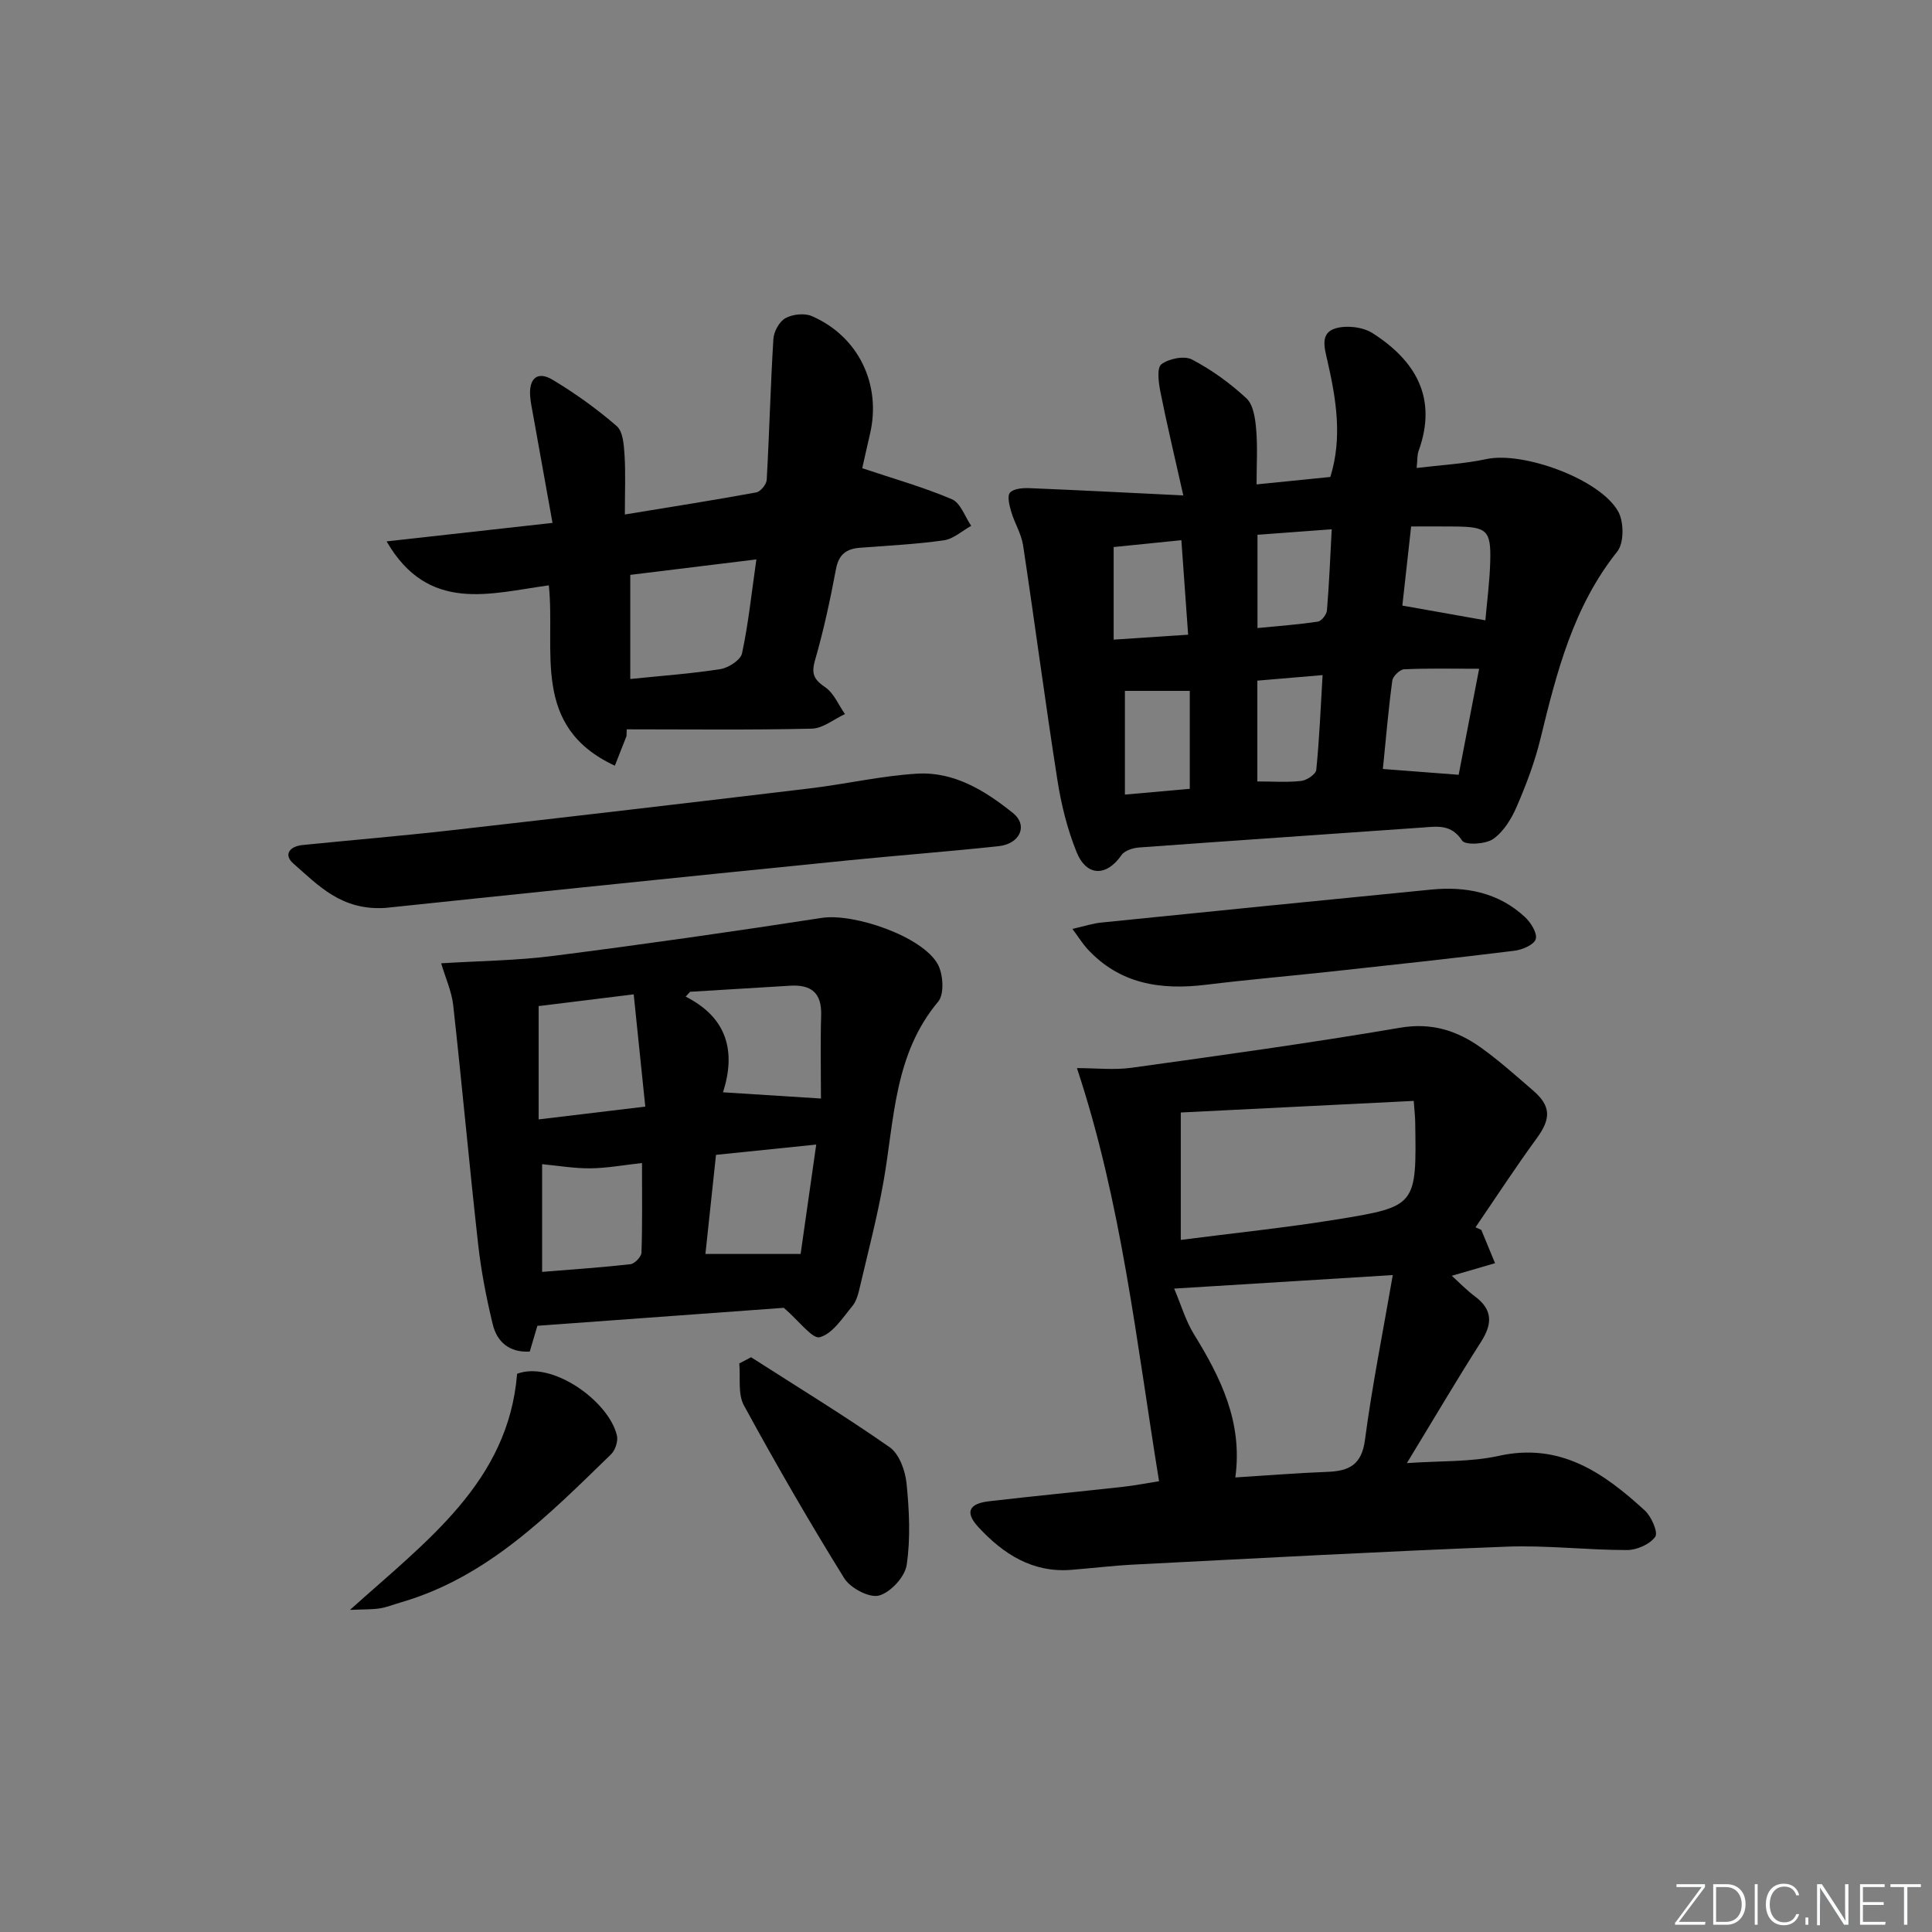 <svg enable-background="new 0 0 400 400" viewBox="0 0 400 400" xmlns="http://www.w3.org/2000/svg"><rect x="0" y="0" width="400" height="400" fill="#808080" stroke="none"/><g fill="#fafbfc"><path d="m346.9 398 5.4-7.3h-5.2v-.6h5.9v.6l-5.4 7.2h5.5l-.1.6h-6.2v-.5z"/><path d="m354.7 390.1h2.8c2.3 0 3.9 1.6 3.9 4.1s-1.6 4.3-3.9 4.3h-2.8zm.6 7.8h2c2.2 0 3.3-1.6 3.3-3.6 0-1.8-1-3.6-3.3-3.6h-2z"/><path d="m363.9 390.1v8.4h-.6v-8.4z"/><path d="m372.5 396.3c-.4 1.3-1.4 2.3-3.2 2.3-2.4 0-3.7-1.9-3.7-4.3 0-2.3 1.2-4.3 3.7-4.3 1.8 0 2.9 1 3.2 2.4h-.6c-.4-1.1-1.1-1.8-2.5-1.8-2.1 0-3 1.9-3 3.7s.9 3.7 3 3.7c1.4 0 2.1-.7 2.5-1.7z"/><path d="m373.8 398.5v-1.5h.6v1.5z"/><path d="m376.2 398.5v-8.4h1c1.3 2 4.4 6.7 4.9 7.6-.1-1.2-.1-2.4-.1-3.8v-3.8h.7v8.4h-.9c-1.2-1.9-4.4-6.8-5-7.7.1 1.1 0 2.3 0 3.9v3.9h-.6z"/><path d="m390 394.4h-4.3v3.5h4.7l-.1.6h-5.2v-8.4h5.1v.6h-4.5v3.1h4.3z"/><path d="m394.2 390.7h-2.8v-.6h6.3v.6h-2.8v7.8h-.7z"/></g><path d="m244.99 102.57c-1.86-8.33-3.44-14.88-4.75-21.49-.37-1.89-.76-4.93.21-5.66 1.55-1.17 4.73-1.82 6.33-.99 4.07 2.13 7.91 4.91 11.28 8.04 1.43 1.33 1.82 4.15 2.01 6.35.32 3.6.09 7.26.09 11.47 5.27-.53 10.15-1.03 15.27-1.54 2.53-8.12 1.21-16.1-.59-24-.63-2.75-1.57-5.79 1.65-6.76 2.3-.69 5.68-.3 7.69.99 8.93 5.7 13.48 13.45 9.53 24.37-.32.87-.23 1.89-.41 3.54 5.09-.62 9.87-.86 14.49-1.85 7.56-1.61 23.57 4.15 27.27 10.92 1.17 2.14 1.19 6.47-.22 8.23-9.13 11.43-12.55 25.01-15.9 38.74-1.17 4.81-2.95 9.52-4.92 14.07-1.08 2.51-2.72 5.2-4.87 6.7-1.58 1.1-5.79 1.32-6.43.34-2.25-3.42-5.07-2.94-8.2-2.71-19.55 1.39-39.11 2.7-58.65 4.13-1.28.09-3.02.63-3.67 1.57-3.09 4.47-7.23 4.51-9.31-.63-1.9-4.7-3.16-9.77-3.95-14.8-2.54-16.2-4.67-32.47-7.12-48.69-.36-2.39-1.77-4.61-2.46-6.97-.38-1.29-.87-3.29-.24-3.96.81-.85 2.71-.97 4.12-.91 10.01.41 20 .93 31.75 1.5zm41.32 56.64c5.24.4 9.98.76 15.69 1.2 1.33-6.91 2.76-14.28 4.24-21.95-5.66 0-10.62-.12-15.55.11-.88.04-2.31 1.44-2.43 2.36-.8 5.88-1.3 11.81-1.95 18.28zm-39.98-16.17c-5.32 0-9.56 0-13.43 0v21.47c5.21-.46 9.57-.85 13.43-1.19 0-7.24 0-13.81 0-20.28zm45.83-34.04c-.66 5.95-1.27 11.46-1.82 16.38 5.91 1.05 11.3 2 17.19 3.05.33-3.82.9-8.04 1.01-12.28.16-6.33-.71-7.07-7.18-7.14-2.82-.04-5.65-.01-9.2-.01zm-61.59 4.26v19.17c5.42-.36 10.26-.68 15.42-1.02-.49-6.84-.93-12.91-1.4-19.57-4.9.49-9.45.95-14.02 1.42zm45.15-3.68c-5.7.42-10.65.79-15.37 1.14v19.31c4.39-.43 8.47-.72 12.5-1.33.75-.11 1.81-1.47 1.88-2.32.45-5.4.67-10.81.99-16.8zm-15.4 52.21c3.21 0 6.18.22 9.1-.11 1.15-.13 3.01-1.39 3.1-2.29.64-6.36.9-12.75 1.31-19.62-4.96.42-9.2.79-13.51 1.15z" fill="#010000"/><path d="m306.69 254.64c.95 2.3 1.89 4.59 2.84 6.89-2.74.8-5.49 1.6-8.95 2.61 1.53 1.38 3.04 2.96 4.77 4.25 3.73 2.77 3.66 5.71 1.27 9.44-5.08 7.95-9.86 16.09-15.34 25.09 6.99-.49 13.16-.2 18.98-1.49 12.77-2.84 21.76 3.5 30.27 11.29 1.38 1.26 2.81 4.55 2.17 5.45-1.1 1.56-3.81 2.75-5.84 2.75-8.31.01-16.64-1.02-24.93-.7-25.75.99-51.48 2.4-77.21 3.71-4.31.22-8.61.75-12.92 1.09-8.05.64-14.09-3.29-19.23-8.84-2.82-3.05-2.02-4.87 2.2-5.36 9.24-1.07 18.5-1.97 27.75-2.99 2.43-.27 4.83-.75 7.45-1.16-4.69-28.86-7.73-57.57-17-85.53 3.9 0 7.67.43 11.31-.07 18.56-2.58 37.13-5.14 55.6-8.29 6.52-1.11 11.79.59 16.75 4.13 3.78 2.7 7.26 5.84 10.79 8.88 3.74 3.22 3.69 5.85.76 9.86-4.4 6.02-8.48 12.29-12.69 18.45.4.18.8.36 1.2.54zm-63.59 12.15c1.47 3.48 2.39 6.67 4.06 9.39 5.56 9.02 10.17 18.24 8.6 29.71 6.57-.41 12.83-.92 19.1-1.16 4.46-.17 7.06-1.45 7.74-6.61 1.48-11.21 3.72-22.32 5.76-34.13-15.63.97-29.67 1.83-45.26 2.8zm49.6-38.86c-16.06.8-32.01 1.59-48.23 2.4v26.38c10.97-1.42 21.66-2.51 32.26-4.23 16.59-2.69 16.56-2.87 16.27-20.32-.02-.99-.14-1.97-.3-4.23z" fill="#010000"/><path d="m162.28 270.77c-15.73 1.15-33.01 2.41-51.02 3.72-.25.85-.89 3.03-1.58 5.34-4.23.24-6.79-2-7.67-5.67-1.32-5.46-2.4-11.01-3.02-16.59-1.84-16.47-3.33-32.99-5.16-49.46-.32-2.86-1.59-5.62-2.49-8.67 8.03-.5 15.67-.56 23.19-1.53 18.57-2.37 37.11-5.01 55.61-7.87 6.61-1.02 20.82 3.8 24.02 9.6 1.13 2.06 1.38 6.19.08 7.74-9.1 10.85-9.05 24.22-11.28 37.04-1.28 7.34-3.18 14.57-4.88 21.83-.34 1.44-.7 3.07-1.6 4.15-2.02 2.44-4.08 5.71-6.73 6.45-1.54.45-4.27-3.33-7.47-6.08zm-28.68-41.66c-.86-8.33-1.61-15.62-2.4-23.24-7.54.93-13.72 1.69-19.68 2.43v23.46c7.42-.89 14.27-1.71 22.08-2.65zm9.27-23.77c-.3.33-.61.66-.91 1 8.61 4.35 10.44 11.36 7.73 19.81 7.08.45 13.3.84 20.28 1.29 0-5.48-.13-11.39.04-17.3.13-4.61-2.1-6.32-6.41-6.06-6.9.43-13.82.84-20.73 1.26zm-30.63 57.99c6.48-.53 12.39-.92 18.28-1.59.88-.1 2.26-1.54 2.29-2.39.2-5.94.11-11.88.11-18.56-3.9.43-7.29 1.07-10.69 1.1-3.32.03-6.65-.54-9.99-.86zm36-24.23c-.78 7.29-1.48 13.92-2.19 20.52h19.71c1.01-7.07 2.08-14.6 3.23-22.65-7.36.75-13.88 1.43-20.75 2.13z" fill="#010000"/><path d="m127.3 158.53c-17.43-8.09-12.25-23.7-13.67-37.34-12.14 1.65-24.94 5.84-33.59-9.1 11.67-1.3 22.59-2.52 34.35-3.83-1.38-7.65-2.69-14.93-3.99-22.21-.23-1.31-.52-2.62-.63-3.94-.3-3.65 1.4-5.44 4.7-3.45 4.65 2.8 9.11 6 13.21 9.55 1.3 1.13 1.49 3.88 1.62 5.93.24 3.77.07 7.57.07 12.38 9.37-1.54 18.31-2.94 27.2-4.57.88-.16 2.12-1.66 2.17-2.6.55-9.71.78-19.43 1.38-29.14.09-1.54 1.2-3.61 2.47-4.32 1.48-.83 3.94-1.11 5.47-.45 9.68 4.17 14.47 14.17 12.06 24.42-.64 2.72-1.23 5.45-1.6 7.08 6.44 2.16 12.66 3.91 18.56 6.42 1.79.76 2.69 3.61 4 5.51-1.89 1.04-3.69 2.72-5.69 3-5.75.82-11.57 1.09-17.37 1.54-2.8.22-4.37 1.38-4.94 4.41-1.19 6.35-2.55 12.68-4.34 18.88-.82 2.84-.2 4.01 2.13 5.6 1.78 1.22 2.74 3.65 4.07 5.54-2.28 1.05-4.54 2.96-6.85 3.02-12.77.3-25.55.14-38.33.14-.02.47-.03.94-.05 1.4-.72 1.8-1.42 3.61-2.41 6.13zm29.3-42.71c-9.4 1.15-17.98 2.21-26.11 3.2v21.56c6.58-.68 12.67-1.1 18.68-2.05 1.67-.27 4.16-1.88 4.46-3.26 1.31-6.1 1.95-12.34 2.97-19.45z" fill="#010000"/><path d="m79.84 187.97c-9.23.61-13.99-4.75-19.06-9.14-2.17-1.88-.81-3.61 1.88-3.88 10.25-1.03 20.53-1.89 30.77-3.05 24.76-2.81 49.5-5.71 74.24-8.67 7.42-.89 14.76-2.6 22.19-3.05 7.67-.47 14.14 3.55 19.85 8.14 3.2 2.57 1.48 6.39-2.94 6.87-10.24 1.1-20.52 1.88-30.77 2.9-18.68 1.86-37.35 3.78-56.03 5.7-13.88 1.42-27.76 2.89-40.13 4.18z" fill="#010000"/><path d="m222.03 192.32c2.57-.58 4.23-1.14 5.93-1.31 22.78-2.31 45.56-4.6 68.35-6.83 7.22-.71 13.97.61 19.44 5.71 1.21 1.13 2.57 3.33 2.21 4.54-.34 1.16-2.78 2.21-4.4 2.41-12.52 1.55-25.06 2.91-37.6 4.27-8.74.95-17.51 1.7-26.24 2.77-9.38 1.15-17.92-.12-24.65-7.48-.94-1.04-1.67-2.24-3.04-4.08z" fill="#010000"/><path d="m72.46 333.31c15.9-14.32 32.79-26.49 34.6-48.88 7.22-2.77 19.02 5.67 20.67 12.8.27 1.16-.35 3.03-1.23 3.88-12.9 12.52-25.54 25.45-43.58 30.67-1.43.41-2.84.99-4.3 1.22-1.61.25-3.28.18-6.16.31z" fill="#010000"/><path d="m155.5 281c9.6 6.16 19.35 12.1 28.69 18.63 1.99 1.39 3.23 4.84 3.5 7.48.56 5.6.85 11.37.03 16.89-.36 2.46-3.34 5.7-5.73 6.34-2.01.54-5.93-1.54-7.2-3.58-7.27-11.72-14.17-23.68-20.77-35.79-1.29-2.37-.69-5.76-.96-8.68.82-.44 1.63-.87 2.44-1.29z" fill="#010000"/></svg>